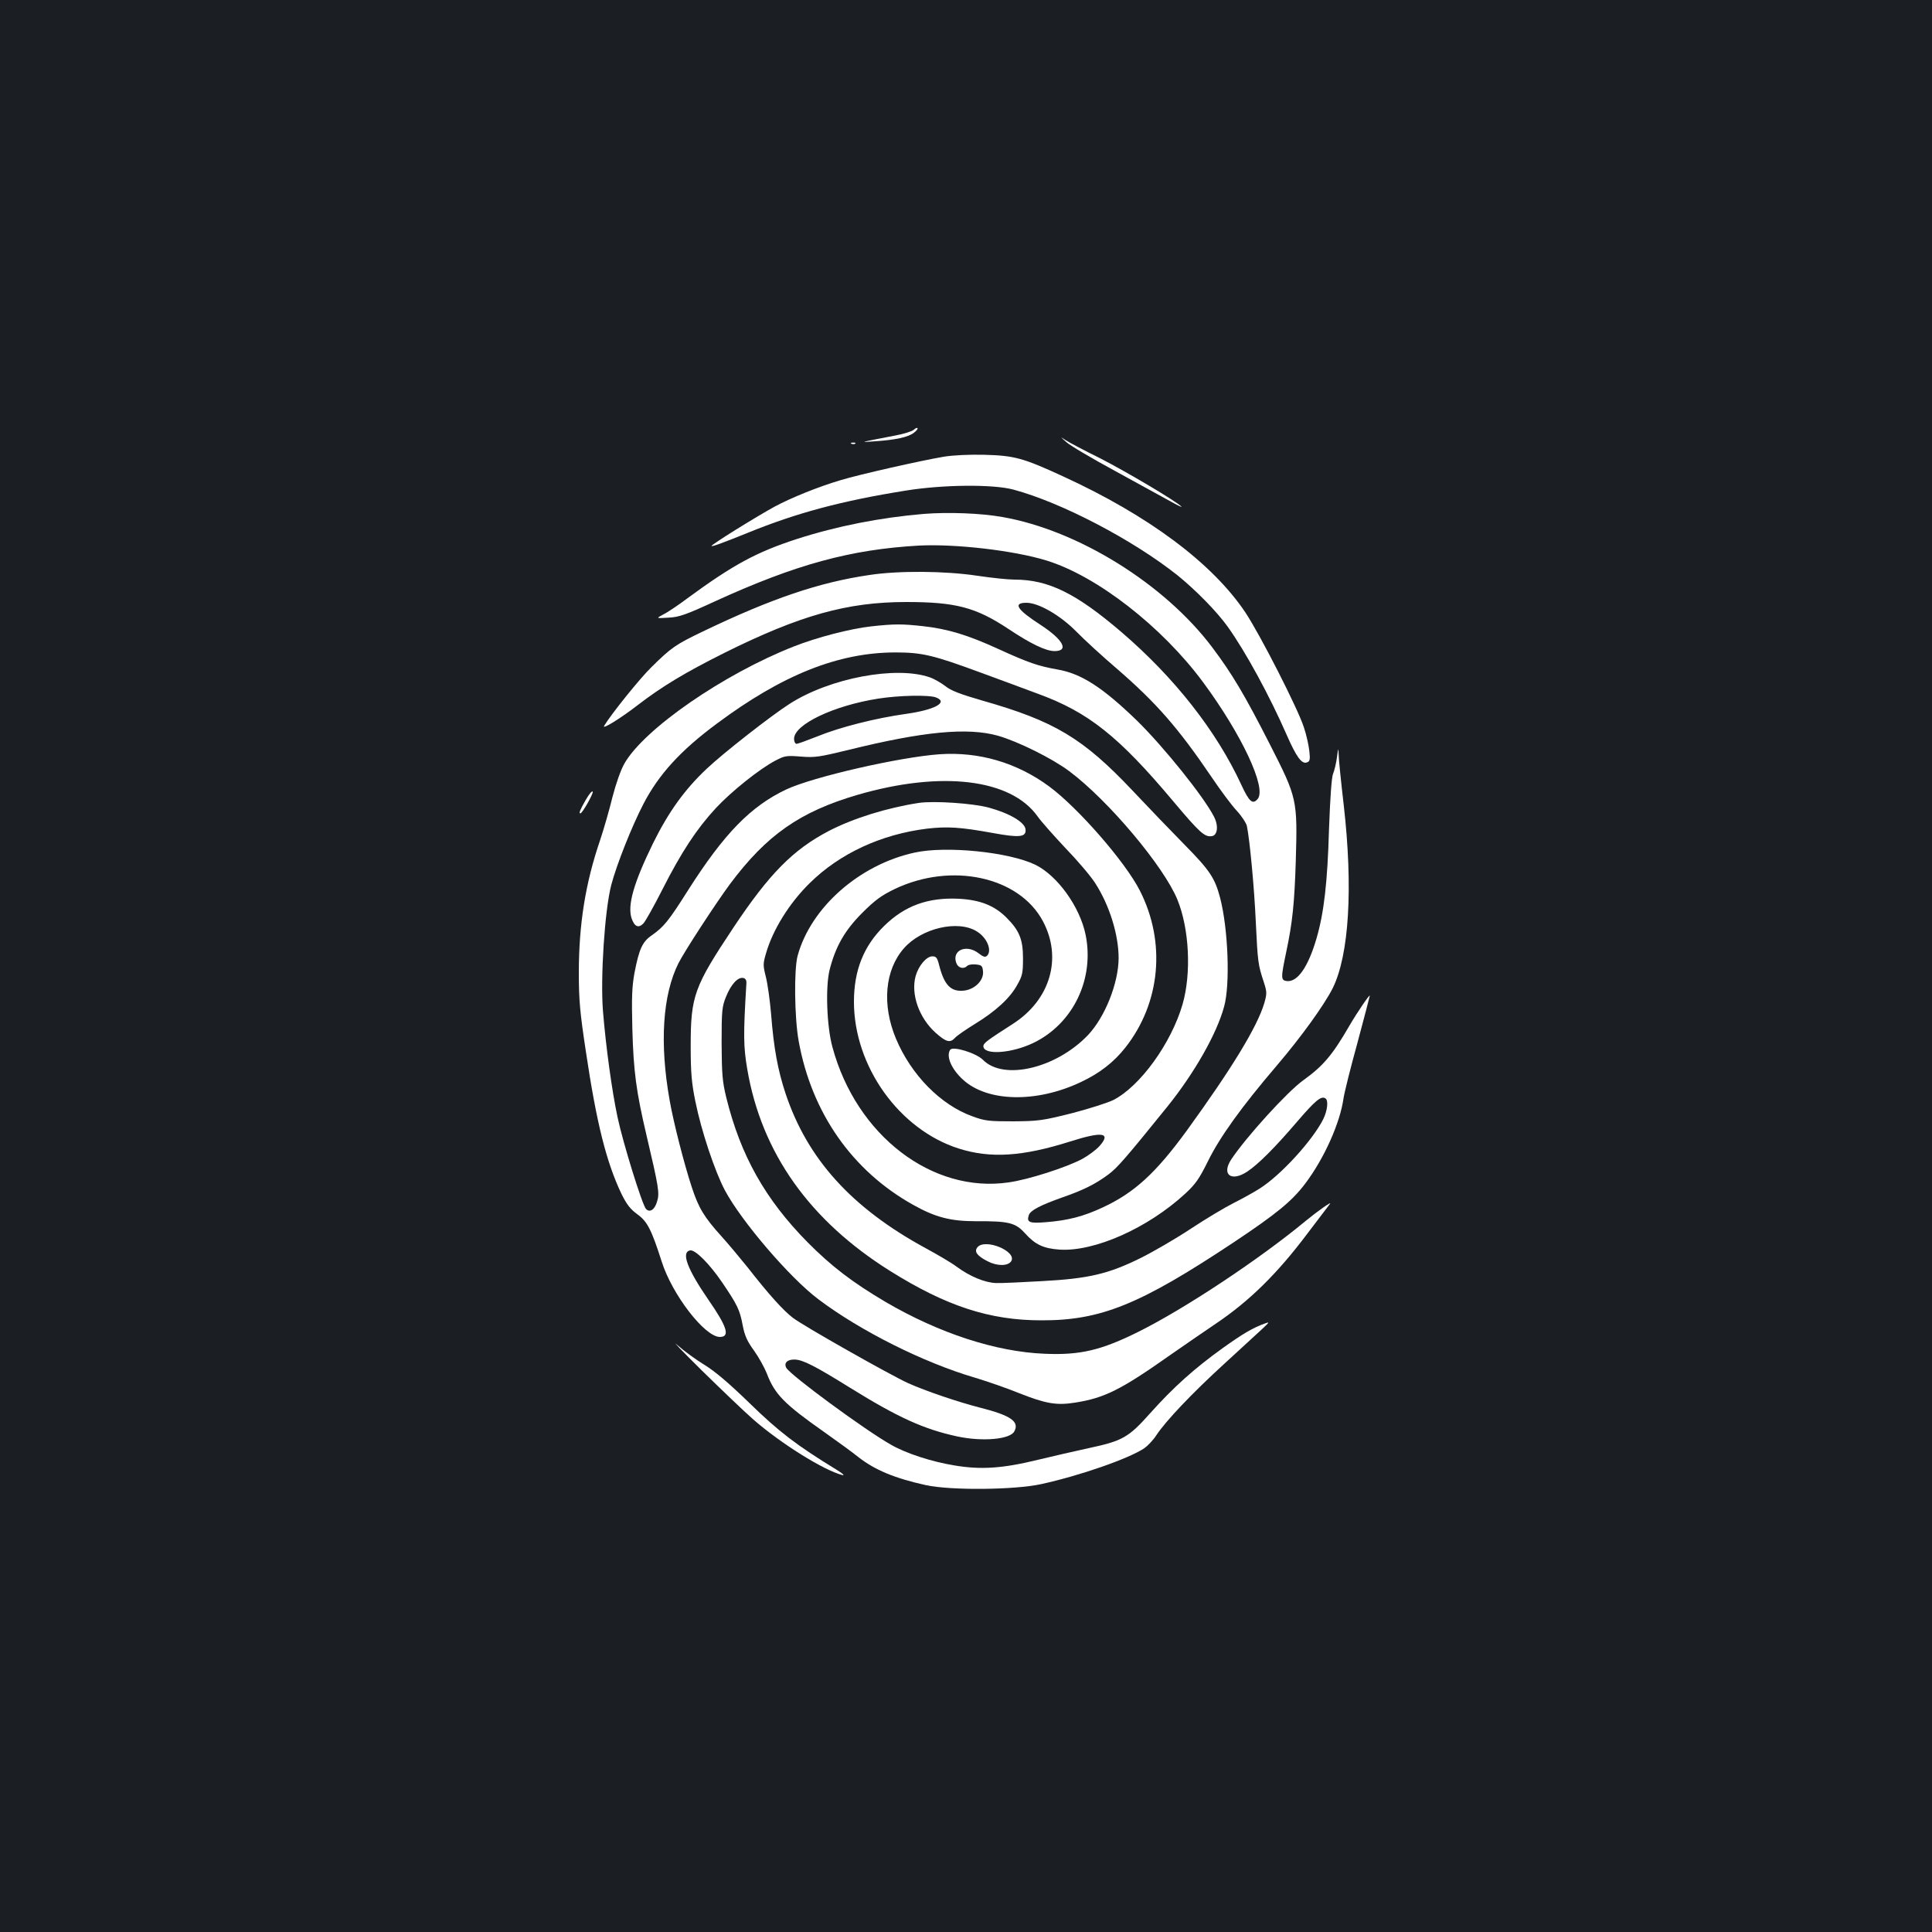 <?xml version="1.0" standalone="no"?>
<!DOCTYPE svg PUBLIC "-//W3C//DTD SVG 20010904//EN"
 "http://www.w3.org/TR/2001/REC-SVG-20010904/DTD/svg10.dtd">
<svg version="1.0" xmlns="http://www.w3.org/2000/svg"
 width="1000pt" height="1000pt" viewBox="0 0 1000 1000"
 preserveAspectRatio="xMidYMid meet">
<rect width="100%" height="100%" fill="#1b1f23"/>
<g transform="translate(0,1000) scale(0.1,-0.1)"
fill="#ffffff" stroke="none">
<path d="M4729 7775 c-8 -7 -50 -21 -94 -29 -197 -38 -188 -36 -105 -30 104 7
171 21 200 44 14 10 22 21 19 24 -3 3 -12 -1 -20 -9z"/>
<path d="M5519 7712 c18 -17 133 -85 255 -151 121 -66 250 -137 286 -157 36
-20 61 -32 55 -26 -26 27 -284 180 -419 249 -83 41 -164 84 -181 95 -28 19
-28 18 4 -10z"/>
<path d="M4408 7703 c7 -3 16 -2 19 1 4 3 -2 6 -13 5 -11 0 -14 -3 -6 -6z"/>
<path d="M4885 7636 c-114 -19 -438 -92 -533 -121 -115 -34 -254 -90 -342
-137 -97 -53 -332 -199 -327 -204 4 -4 58 16 187 68 255 104 488 166 820 219
193 31 450 33 555 5 250 -67 620 -261 850 -444 95 -77 203 -187 259 -265 94
-131 219 -362 306 -561 50 -114 78 -153 105 -142 15 5 17 15 12 59 -3 28 -15
84 -28 122 -31 97 -226 479 -303 595 -170 254 -500 501 -945 705 -206 95 -252
107 -406 111 -76 2 -163 -2 -210 -10z"/>
<path d="M4781 7340 c-225 -19 -449 -63 -657 -130 -209 -68 -329 -133 -565
-306 -49 -37 -106 -75 -127 -85 -37 -20 -37 -20 28 -16 56 3 90 15 244 86 416
190 699 267 1051 287 188 10 492 -25 661 -77 261 -80 598 -342 811 -630 199
-269 330 -547 283 -604 -26 -31 -44 -16 -85 73 -128 277 -344 553 -620 790
-236 202 -379 272 -555 272 -32 0 -118 9 -192 20 -165 25 -405 27 -557 4 -260
-38 -506 -121 -864 -293 -140 -67 -164 -84 -265 -184 -59 -57 -210 -245 -245
-304 -13 -22 87 40 176 109 125 96 245 168 447 269 390 194 635 263 940 263
256 0 360 -27 529 -139 117 -78 195 -115 239 -115 77 0 45 59 -71 135 -124 80
-146 115 -74 115 63 0 175 -65 257 -148 42 -43 138 -131 213 -195 202 -175
315 -304 488 -559 45 -67 103 -145 130 -174 26 -28 50 -65 53 -80 15 -74 38
-318 46 -496 10 -210 12 -222 41 -310 17 -53 17 -60 3 -110 -37 -124 -168
-338 -402 -661 -160 -219 -270 -320 -433 -396 -100 -47 -181 -68 -295 -77 -86
-7 -101 -1 -89 36 8 25 58 51 173 92 110 38 173 70 239 119 47 35 90 85 306
352 139 173 255 376 293 517 32 115 21 403 -21 564 -27 101 -52 140 -183 273
-70 71 -192 198 -270 281 -257 272 -405 360 -778 466 -114 33 -161 51 -190 74
-22 17 -58 38 -81 46 -174 61 -517 -3 -726 -137 -94 -60 -345 -256 -429 -336
-114 -107 -198 -224 -278 -386 -100 -205 -133 -320 -111 -388 15 -43 35 -53
61 -27 10 10 55 90 99 177 98 193 177 313 276 420 80 86 227 204 310 247 46
24 56 26 130 20 73 -6 96 -2 245 34 387 96 618 118 775 74 105 -30 282 -118
370 -184 203 -152 489 -493 559 -664 62 -151 73 -382 27 -542 -59 -203 -220
-425 -359 -496 -29 -14 -125 -45 -214 -68 -151 -38 -173 -41 -303 -42 -127 0
-147 2 -212 26 -164 59 -317 214 -396 403 -73 175 -57 355 42 467 91 104 280
148 377 87 53 -32 80 -99 53 -126 -9 -9 -20 -6 -44 13 -64 49 -140 15 -115
-51 10 -26 38 -33 57 -14 6 6 26 9 44 7 30 -3 34 -7 37 -35 5 -46 -40 -92 -95
-100 -71 -9 -106 27 -133 135 -9 35 -15 42 -34 42 -31 0 -72 -49 -87 -103 -25
-94 18 -215 103 -292 55 -49 76 -55 102 -26 10 11 55 42 102 71 108 66 182
134 219 202 27 47 30 62 30 138 0 98 -19 144 -86 211 -62 62 -136 91 -245 97
-161 8 -281 -36 -388 -141 -106 -104 -156 -230 -156 -392 0 -334 234 -662 543
-760 164 -52 330 -41 574 36 169 54 216 47 154 -23 -17 -19 -57 -49 -90 -67
-83 -44 -279 -107 -380 -121 -395 -58 -788 242 -912 699 -30 108 -37 313 -15
401 31 122 79 205 169 295 66 66 99 90 167 123 294 141 645 65 768 -166 102
-191 38 -408 -156 -532 -131 -84 -152 -99 -152 -115 0 -47 143 -38 257 16 207
99 319 331 272 561 -30 145 -145 305 -260 362 -137 66 -461 99 -625 63 -285
-62 -536 -283 -605 -532 -20 -70 -17 -323 5 -444 67 -371 277 -671 592 -847
116 -65 194 -85 326 -85 170 1 204 -8 253 -62 53 -59 95 -79 180 -85 180 -11
454 110 649 289 55 51 73 77 120 172 61 123 172 278 355 492 127 149 245 313
289 400 85 172 106 520 57 949 -14 120 -26 237 -26 260 -2 38 -2 38 -9 -14 -4
-30 -13 -68 -20 -85 -8 -19 -15 -124 -21 -285 -8 -279 -26 -434 -65 -568 -43
-147 -98 -226 -153 -220 -32 4 -32 15 -3 153 32 151 42 250 49 470 9 317 7
325 -133 600 -133 261 -197 368 -300 505 -247 328 -695 606 -1086 674 -112 20
-281 26 -407 16z m64 -950 c65 -25 -6 -64 -155 -85 -158 -22 -343 -69 -458
-116 -53 -21 -102 -39 -109 -39 -7 0 -13 11 -13 26 0 74 205 172 436 208 107
17 263 20 299 6z"/>
<path d="M4510 6758 c-109 -12 -282 -57 -401 -104 -364 -143 -775 -427 -877
-606 -19 -33 -44 -104 -62 -174 -16 -66 -45 -166 -64 -223 -76 -222 -110 -436
-110 -686 0 -144 6 -206 37 -411 55 -369 106 -570 183 -732 28 -57 46 -80 84
-108 51 -37 72 -79 125 -244 54 -171 223 -390 301 -390 54 0 38 52 -59 192
-109 158 -143 247 -95 256 26 5 100 -69 166 -166 78 -115 91 -141 106 -221 10
-53 23 -83 59 -132 25 -35 54 -88 66 -118 41 -108 90 -158 301 -306 68 -48
146 -105 173 -127 86 -67 187 -109 349 -145 129 -28 457 -25 596 5 202 44 454
132 535 186 17 12 46 42 62 67 48 73 185 218 354 372 86 79 174 160 196 180
36 34 37 36 13 27 -62 -22 -115 -53 -221 -129 -146 -105 -253 -201 -373 -335
-114 -128 -144 -144 -321 -182 -65 -14 -182 -41 -261 -60 -184 -45 -296 -52
-432 -29 -117 19 -250 62 -328 107 -135 76 -522 361 -542 398 -14 25 5 44 43
43 43 -1 105 -33 287 -146 248 -154 383 -215 555 -252 132 -28 273 -15 295 26
28 51 -19 83 -177 123 -117 30 -281 86 -373 127 -94 43 -540 295 -596 338 -50
38 -124 120 -235 262 -37 46 -97 118 -134 159 -92 102 -119 148 -154 254 -39
118 -95 336 -115 451 -53 297 -36 547 46 710 32 63 193 310 267 410 189 253
362 374 660 461 433 126 793 83 931 -111 19 -27 85 -101 145 -165 61 -63 130
-144 153 -180 74 -114 122 -267 122 -390 -1 -130 -71 -305 -159 -398 -165
-172 -436 -236 -543 -128 -36 36 -157 73 -170 52 -22 -33 6 -99 66 -154 126
-116 380 -122 610 -13 98 46 171 103 231 179 182 231 211 545 75 812 -75 148
-319 428 -469 539 -168 124 -364 181 -568 167 -209 -15 -654 -117 -793 -182
-184 -87 -322 -228 -510 -524 -100 -158 -124 -187 -186 -231 -49 -33 -66 -71
-90 -195 -13 -72 -15 -127 -11 -289 6 -220 20 -325 73 -550 63 -268 69 -301
55 -344 -12 -42 -37 -59 -57 -39 -20 21 -120 344 -148 477 -29 137 -60 363
-75 547 -14 174 9 524 43 654 28 106 107 305 167 420 79 152 192 276 380 415
338 252 629 368 924 368 138 0 196 -14 440 -104 105 -39 240 -88 300 -111 257
-94 415 -219 694 -551 141 -168 166 -190 203 -185 30 4 36 53 12 100 -52 103
-261 363 -400 499 -178 172 -288 243 -412 264 -100 18 -147 34 -305 106 -157
72 -262 104 -390 118 -109 12 -147 12 -267 -1z"/>
<path d="M3032 5860 c-30 -52 -37 -70 -28 -70 10 0 67 101 64 112 -3 7 -19
-12 -36 -42z"/>
<path d="M4755 5844 c-164 -25 -340 -80 -465 -145 -184 -96 -308 -221 -493
-499 -205 -308 -222 -355 -222 -615 0 -139 5 -191 24 -285 31 -154 101 -363
153 -461 86 -161 336 -453 484 -564 217 -164 547 -329 811 -406 59 -18 162
-53 228 -80 139 -55 194 -64 289 -49 153 24 237 66 491 245 88 61 195 135 237
163 174 117 318 258 475 467 59 77 111 146 117 154 12 16 -67 -40 -124 -87
-240 -199 -626 -455 -867 -575 -193 -96 -302 -122 -486 -114 -252 10 -546 106
-823 268 -171 101 -280 184 -404 309 -219 222 -347 449 -421 750 -20 82 -23
120 -24 280 0 169 2 190 23 241 25 63 61 103 89 97 13 -3 18 -12 16 -33 -16
-263 -15 -323 5 -440 74 -433 323 -783 740 -1044 291 -182 515 -255 782 -255
308 -1 511 82 993 402 227 151 305 216 373 306 98 130 180 313 198 441 4 28
36 157 72 287 35 131 64 241 64 244 0 10 -66 -87 -106 -156 -88 -152 -136
-208 -239 -282 -82 -59 -295 -293 -372 -409 -52 -79 0 -118 83 -63 57 38 142
123 256 256 96 112 126 137 148 123 17 -10 11 -63 -11 -108 -56 -111 -220
-290 -329 -359 -30 -19 -91 -53 -135 -75 -44 -22 -143 -81 -220 -132 -77 -51
-194 -119 -260 -152 -168 -83 -270 -107 -510 -120 -104 -6 -212 -11 -240 -10
-57 2 -135 34 -204 85 -25 19 -98 62 -161 96 -382 208 -611 461 -724 800 -40
121 -61 233 -75 413 -6 70 -18 156 -27 191 -15 59 -15 68 1 122 35 122 121
260 226 363 156 154 371 253 608 282 105 12 172 8 342 -23 137 -25 172 -21
167 20 -4 36 -83 83 -191 112 -80 22 -284 36 -362 24z"/>
<path d="M5059 3544 c-18 -22 -2 -44 52 -72 50 -26 106 -26 123 0 31 51 -135
120 -175 72z"/>
<path d="M3630 2909 c102 -100 223 -216 270 -257 141 -123 363 -262 460 -287
14 -3 2 8 -29 27 -209 128 -299 197 -450 344 -107 104 -180 166 -234 199 -43
26 -106 72 -140 102 -34 30 21 -27 123 -128z"/>
</g>
</svg>
